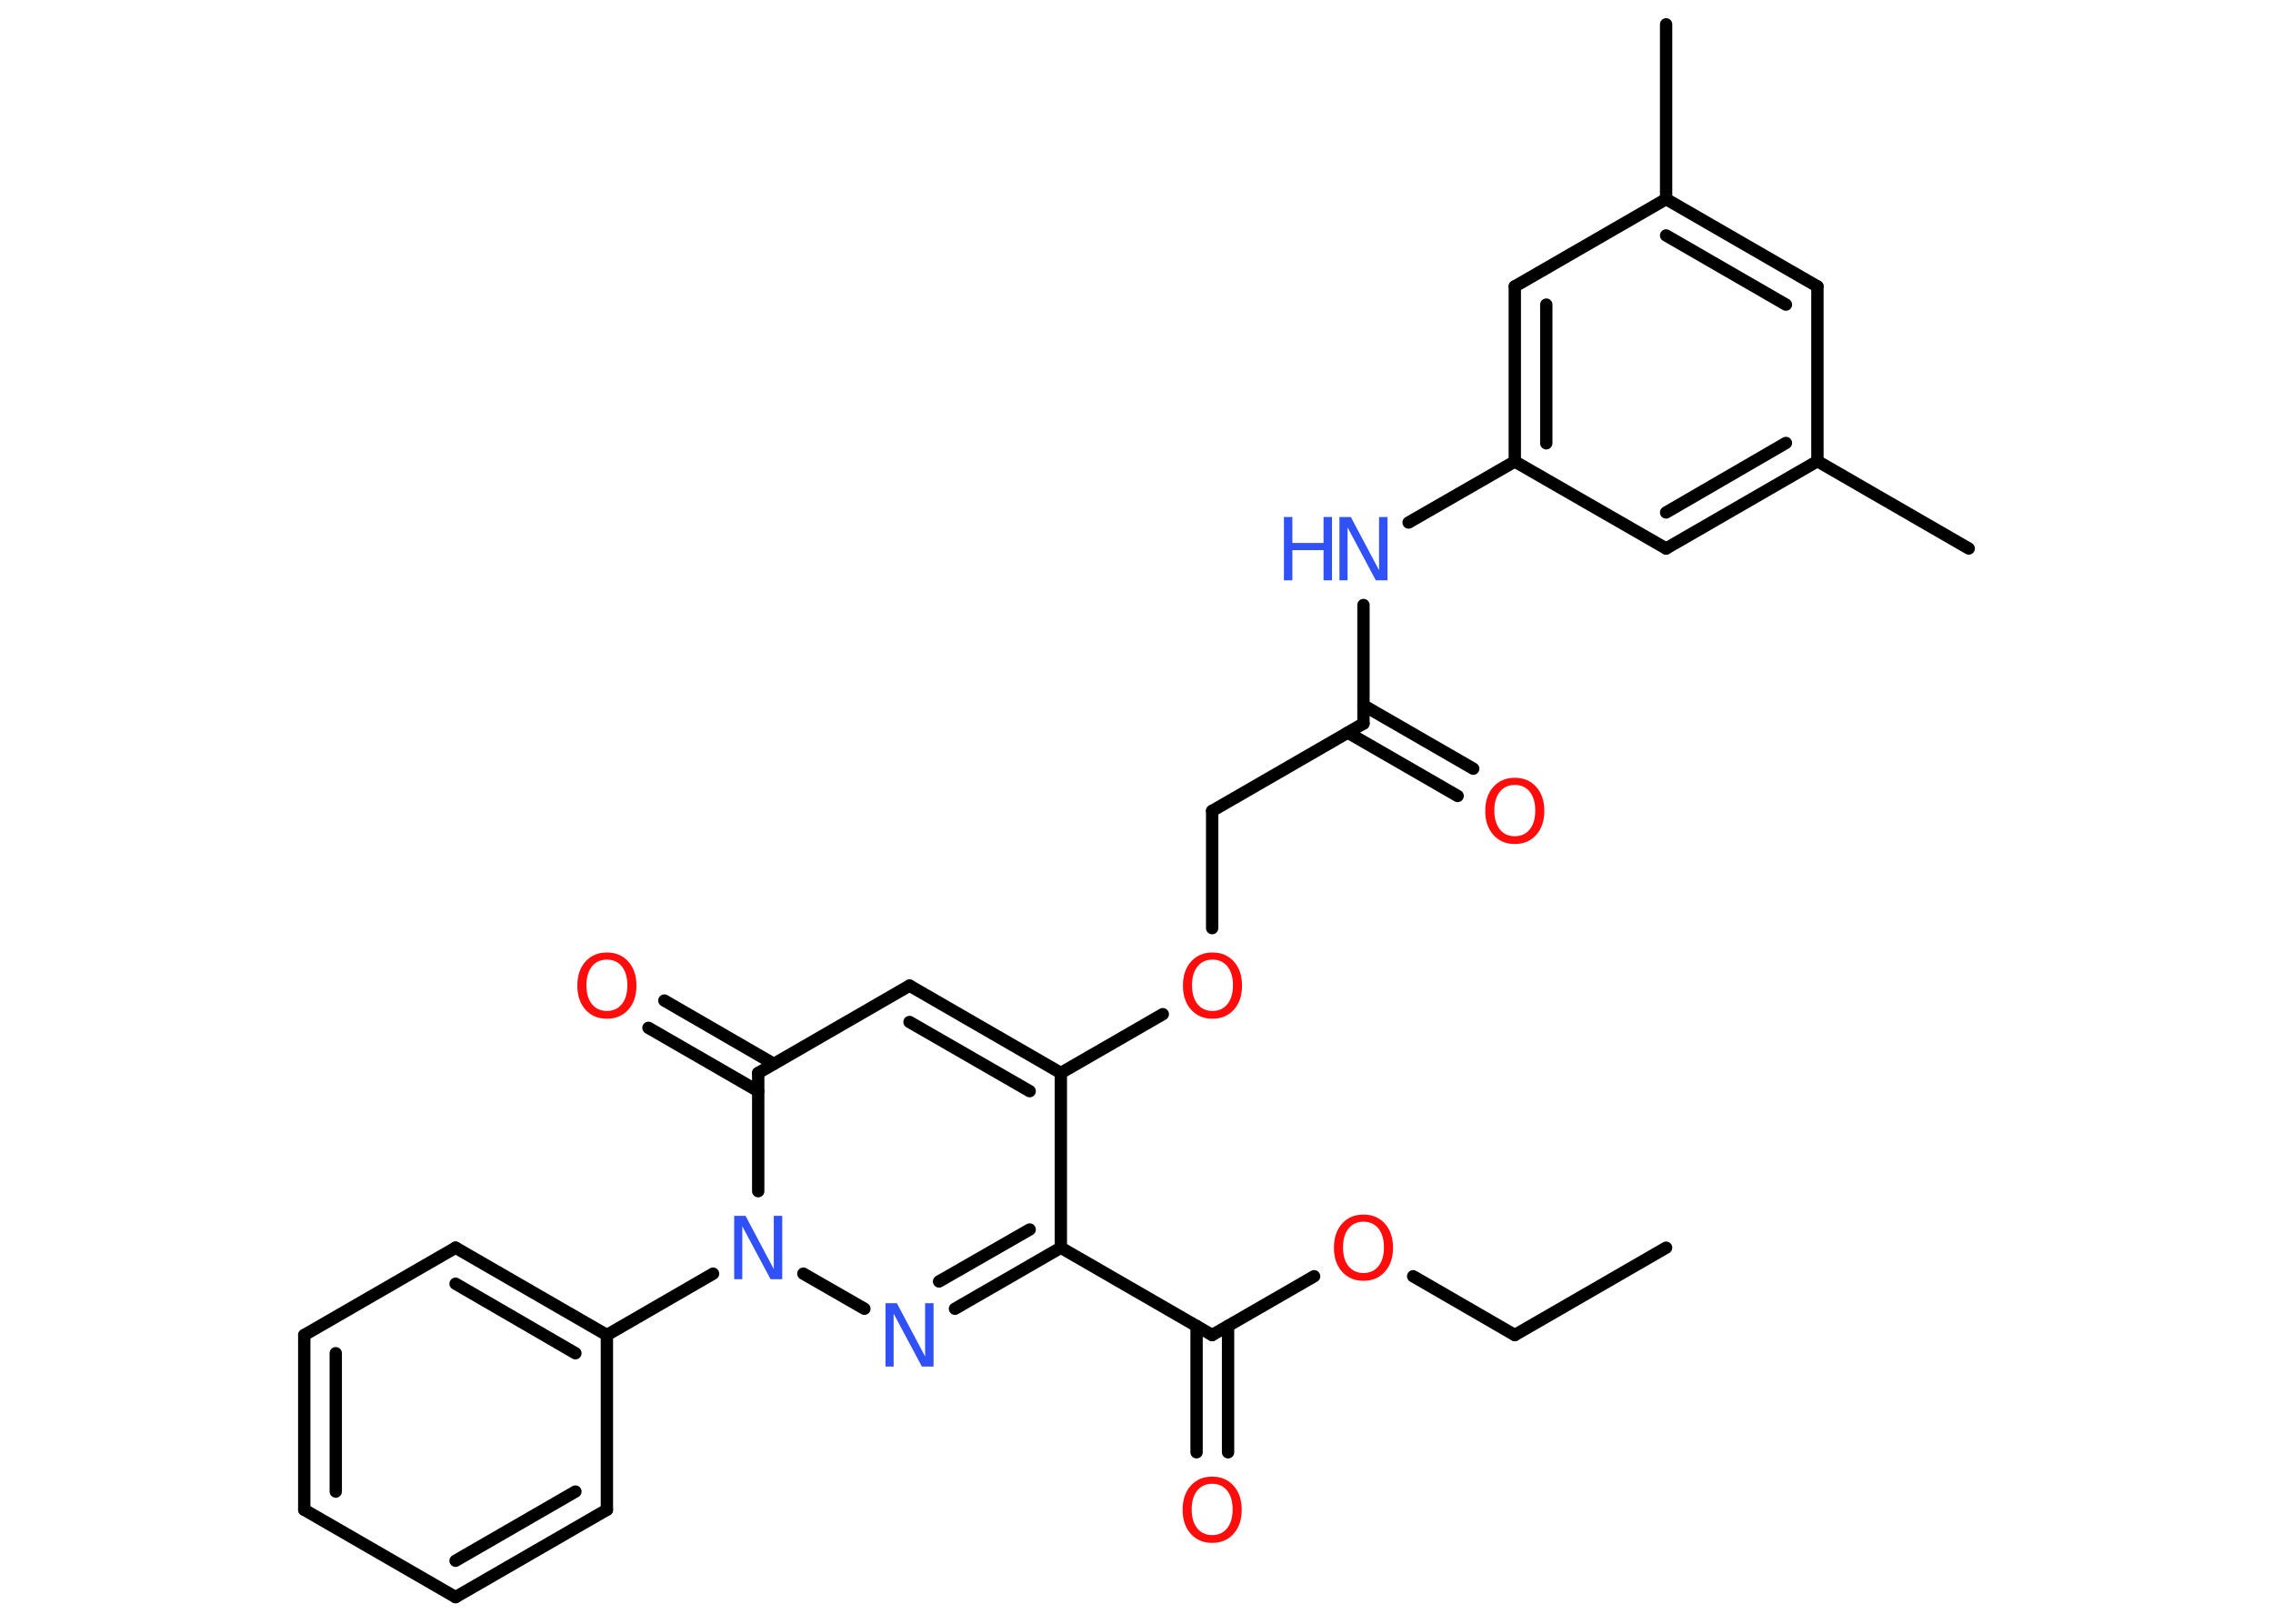 <?xml version='1.0' encoding='UTF-8'?>
<!DOCTYPE svg PUBLIC "-//W3C//DTD SVG 1.1//EN" "http://www.w3.org/Graphics/SVG/1.1/DTD/svg11.dtd">
<svg version='1.2' xmlns='http://www.w3.org/2000/svg' xmlns:xlink='http://www.w3.org/1999/xlink' width='70.0mm' height='50.0mm' viewBox='0 0 70.0 50.0'>
  <desc>Generated by the Chemistry Development Kit (http://github.com/cdk)</desc>
  <g stroke-linecap='round' stroke-linejoin='round' stroke='#000000' stroke-width='.38' fill='#FF0D0D'>
    <rect x='.0' y='.0' width='70.0' height='50.0' fill='#FFFFFF' stroke='none'/>
    <g id='mol1' class='mol'>
      <line id='mol1bnd1' class='bond' x1='51.31' y1='38.42' x2='46.65' y2='41.11'/>
      <line id='mol1bnd2' class='bond' x1='46.65' y1='41.11' x2='43.52' y2='39.3'/>
      <line id='mol1bnd3' class='bond' x1='40.47' y1='39.3' x2='37.33' y2='41.11'/>
      <g id='mol1bnd4' class='bond'>
        <line x1='37.82' y1='40.83' x2='37.82' y2='44.72'/>
        <line x1='36.85' y1='40.83' x2='36.85' y2='44.72'/>
      </g>
      <line id='mol1bnd5' class='bond' x1='37.33' y1='41.11' x2='32.67' y2='38.42'/>
      <g id='mol1bnd6' class='bond'>
        <line x1='29.41' y1='40.3' x2='32.67' y2='38.42'/>
        <line x1='28.92' y1='39.46' x2='31.71' y2='37.86'/>
      </g>
      <line id='mol1bnd7' class='bond' x1='26.62' y1='40.3' x2='24.74' y2='39.22'/>
      <line id='mol1bnd8' class='bond' x1='21.96' y1='39.22' x2='18.69' y2='41.11'/>
      <g id='mol1bnd9' class='bond'>
        <line x1='18.69' y1='41.11' x2='14.03' y2='38.42'/>
        <line x1='17.72' y1='41.67' x2='14.03' y2='39.53'/>
      </g>
      <line id='mol1bnd10' class='bond' x1='14.03' y1='38.42' x2='9.37' y2='41.11'/>
      <g id='mol1bnd11' class='bond'>
        <line x1='9.37' y1='41.11' x2='9.37' y2='46.49'/>
        <line x1='10.34' y1='41.67' x2='10.34' y2='45.93'/>
      </g>
      <line id='mol1bnd12' class='bond' x1='9.37' y1='46.49' x2='14.03' y2='49.18'/>
      <g id='mol1bnd13' class='bond'>
        <line x1='14.03' y1='49.18' x2='18.69' y2='46.49'/>
        <line x1='14.03' y1='48.06' x2='17.72' y2='45.93'/>
      </g>
      <line id='mol1bnd14' class='bond' x1='18.69' y1='41.11' x2='18.69' y2='46.49'/>
      <line id='mol1bnd15' class='bond' x1='23.35' y1='36.68' x2='23.35' y2='33.04'/>
      <g id='mol1bnd16' class='bond'>
        <line x1='23.35' y1='33.6' x2='19.97' y2='31.65'/>
        <line x1='23.83' y1='32.76' x2='20.46' y2='30.81'/>
      </g>
      <line id='mol1bnd17' class='bond' x1='23.35' y1='33.04' x2='28.01' y2='30.35'/>
      <g id='mol1bnd18' class='bond'>
        <line x1='32.67' y1='33.04' x2='28.01' y2='30.35'/>
        <line x1='31.71' y1='33.6' x2='28.01' y2='31.47'/>
      </g>
      <line id='mol1bnd19' class='bond' x1='32.67' y1='38.42' x2='32.67' y2='33.04'/>
      <line id='mol1bnd20' class='bond' x1='32.67' y1='33.04' x2='35.81' y2='31.23'/>
      <line id='mol1bnd21' class='bond' x1='37.33' y1='28.58' x2='37.33' y2='24.97'/>
      <line id='mol1bnd22' class='bond' x1='37.33' y1='24.97' x2='41.99' y2='22.28'/>
      <g id='mol1bnd23' class='bond'>
        <line x1='41.99' y1='21.72' x2='45.37' y2='23.67'/>
        <line x1='41.51' y1='22.56' x2='44.89' y2='24.51'/>
      </g>
      <line id='mol1bnd24' class='bond' x1='41.99' y1='22.28' x2='41.99' y2='18.63'/>
      <line id='mol1bnd25' class='bond' x1='43.38' y1='16.09' x2='46.65' y2='14.21'/>
      <g id='mol1bnd26' class='bond'>
        <line x1='46.65' y1='8.82' x2='46.65' y2='14.21'/>
        <line x1='47.62' y1='9.38' x2='47.62' y2='13.65'/>
      </g>
      <line id='mol1bnd27' class='bond' x1='46.65' y1='8.82' x2='51.31' y2='6.13'/>
      <line id='mol1bnd28' class='bond' x1='51.31' y1='6.13' x2='51.31' y2='.75'/>
      <g id='mol1bnd29' class='bond'>
        <line x1='55.97' y1='8.82' x2='51.31' y2='6.13'/>
        <line x1='55.0' y1='9.38' x2='51.31' y2='7.25'/>
      </g>
      <line id='mol1bnd30' class='bond' x1='55.97' y1='8.82' x2='55.97' y2='14.2'/>
      <line id='mol1bnd31' class='bond' x1='55.97' y1='14.2' x2='60.63' y2='16.89'/>
      <g id='mol1bnd32' class='bond'>
        <line x1='51.31' y1='16.89' x2='55.97' y2='14.2'/>
        <line x1='51.31' y1='15.78' x2='55.0' y2='13.64'/>
      </g>
      <line id='mol1bnd33' class='bond' x1='46.65' y1='14.21' x2='51.31' y2='16.89'/>
      <path id='mol1atm3' class='atom' d='M41.99 37.62q-.29 .0 -.46 .21q-.17 .21 -.17 .58q.0 .37 .17 .58q.17 .21 .46 .21q.29 .0 .46 -.21q.17 -.21 .17 -.58q.0 -.37 -.17 -.58q-.17 -.21 -.46 -.21zM41.99 37.4q.41 .0 .66 .28q.25 .28 .25 .74q.0 .46 -.25 .74q-.25 .28 -.66 .28q-.41 .0 -.66 -.28q-.25 -.28 -.25 -.74q.0 -.46 .25 -.74q.25 -.28 .66 -.28z' stroke='none'/>
      <path id='mol1atm5' class='atom' d='M37.33 45.69q-.29 .0 -.46 .21q-.17 .21 -.17 .58q.0 .37 .17 .58q.17 .21 .46 .21q.29 .0 .46 -.21q.17 -.21 .17 -.58q.0 -.37 -.17 -.58q-.17 -.21 -.46 -.21zM37.33 45.47q.41 .0 .66 .28q.25 .28 .25 .74q.0 .46 -.25 .74q-.25 .28 -.66 .28q-.41 .0 -.66 -.28q-.25 -.28 -.25 -.74q.0 -.46 .25 -.74q.25 -.28 .66 -.28z' stroke='none'/>
      <path id='mol1atm7' class='atom' d='M27.27 40.13h.35l.87 1.64v-1.64h.26v1.95h-.36l-.87 -1.63v1.63h-.25v-1.95z' stroke='none' fill='#3050F8'/>
      <path id='mol1atm8' class='atom' d='M22.61 37.44h.35l.87 1.64v-1.64h.26v1.95h-.36l-.87 -1.63v1.63h-.25v-1.95z' stroke='none' fill='#3050F8'/>
      <path id='mol1atm16' class='atom' d='M18.69 29.55q-.29 .0 -.46 .21q-.17 .21 -.17 .58q.0 .37 .17 .58q.17 .21 .46 .21q.29 .0 .46 -.21q.17 -.21 .17 -.58q.0 -.37 -.17 -.58q-.17 -.21 -.46 -.21zM18.69 29.33q.41 .0 .66 .28q.25 .28 .25 .74q.0 .46 -.25 .74q-.25 .28 -.66 .28q-.41 .0 -.66 -.28q-.25 -.28 -.25 -.74q.0 -.46 .25 -.74q.25 -.28 .66 -.28z' stroke='none'/>
      <path id='mol1atm19' class='atom' d='M37.34 29.55q-.29 .0 -.46 .21q-.17 .21 -.17 .58q.0 .37 .17 .58q.17 .21 .46 .21q.29 .0 .46 -.21q.17 -.21 .17 -.58q.0 -.37 -.17 -.58q-.17 -.21 -.46 -.21zM37.34 29.33q.41 .0 .66 .28q.25 .28 .25 .74q.0 .46 -.25 .74q-.25 .28 -.66 .28q-.41 .0 -.66 -.28q-.25 -.28 -.25 -.74q.0 -.46 .25 -.74q.25 -.28 .66 -.28z' stroke='none'/>
      <path id='mol1atm22' class='atom' d='M46.65 24.17q-.29 .0 -.46 .21q-.17 .21 -.17 .58q.0 .37 .17 .58q.17 .21 .46 .21q.29 .0 .46 -.21q.17 -.21 .17 -.58q.0 -.37 -.17 -.58q-.17 -.21 -.46 -.21zM46.65 23.95q.41 .0 .66 .28q.25 .28 .25 .74q.0 .46 -.25 .74q-.25 .28 -.66 .28q-.41 .0 -.66 -.28q-.25 -.28 -.25 -.74q.0 -.46 .25 -.74q.25 -.28 .66 -.28z' stroke='none'/>
      <g id='mol1atm23' class='atom'>
        <path d='M41.25 15.92h.35l.87 1.64v-1.64h.26v1.95h-.36l-.87 -1.63v1.63h-.25v-1.95z' stroke='none' fill='#3050F8'/>
        <path d='M39.54 15.92h.26v.8h.96v-.8h.26v1.95h-.26v-.93h-.96v.93h-.26v-1.95z' stroke='none' fill='#3050F8'/>
      </g>
    </g>
  </g>
</svg>
